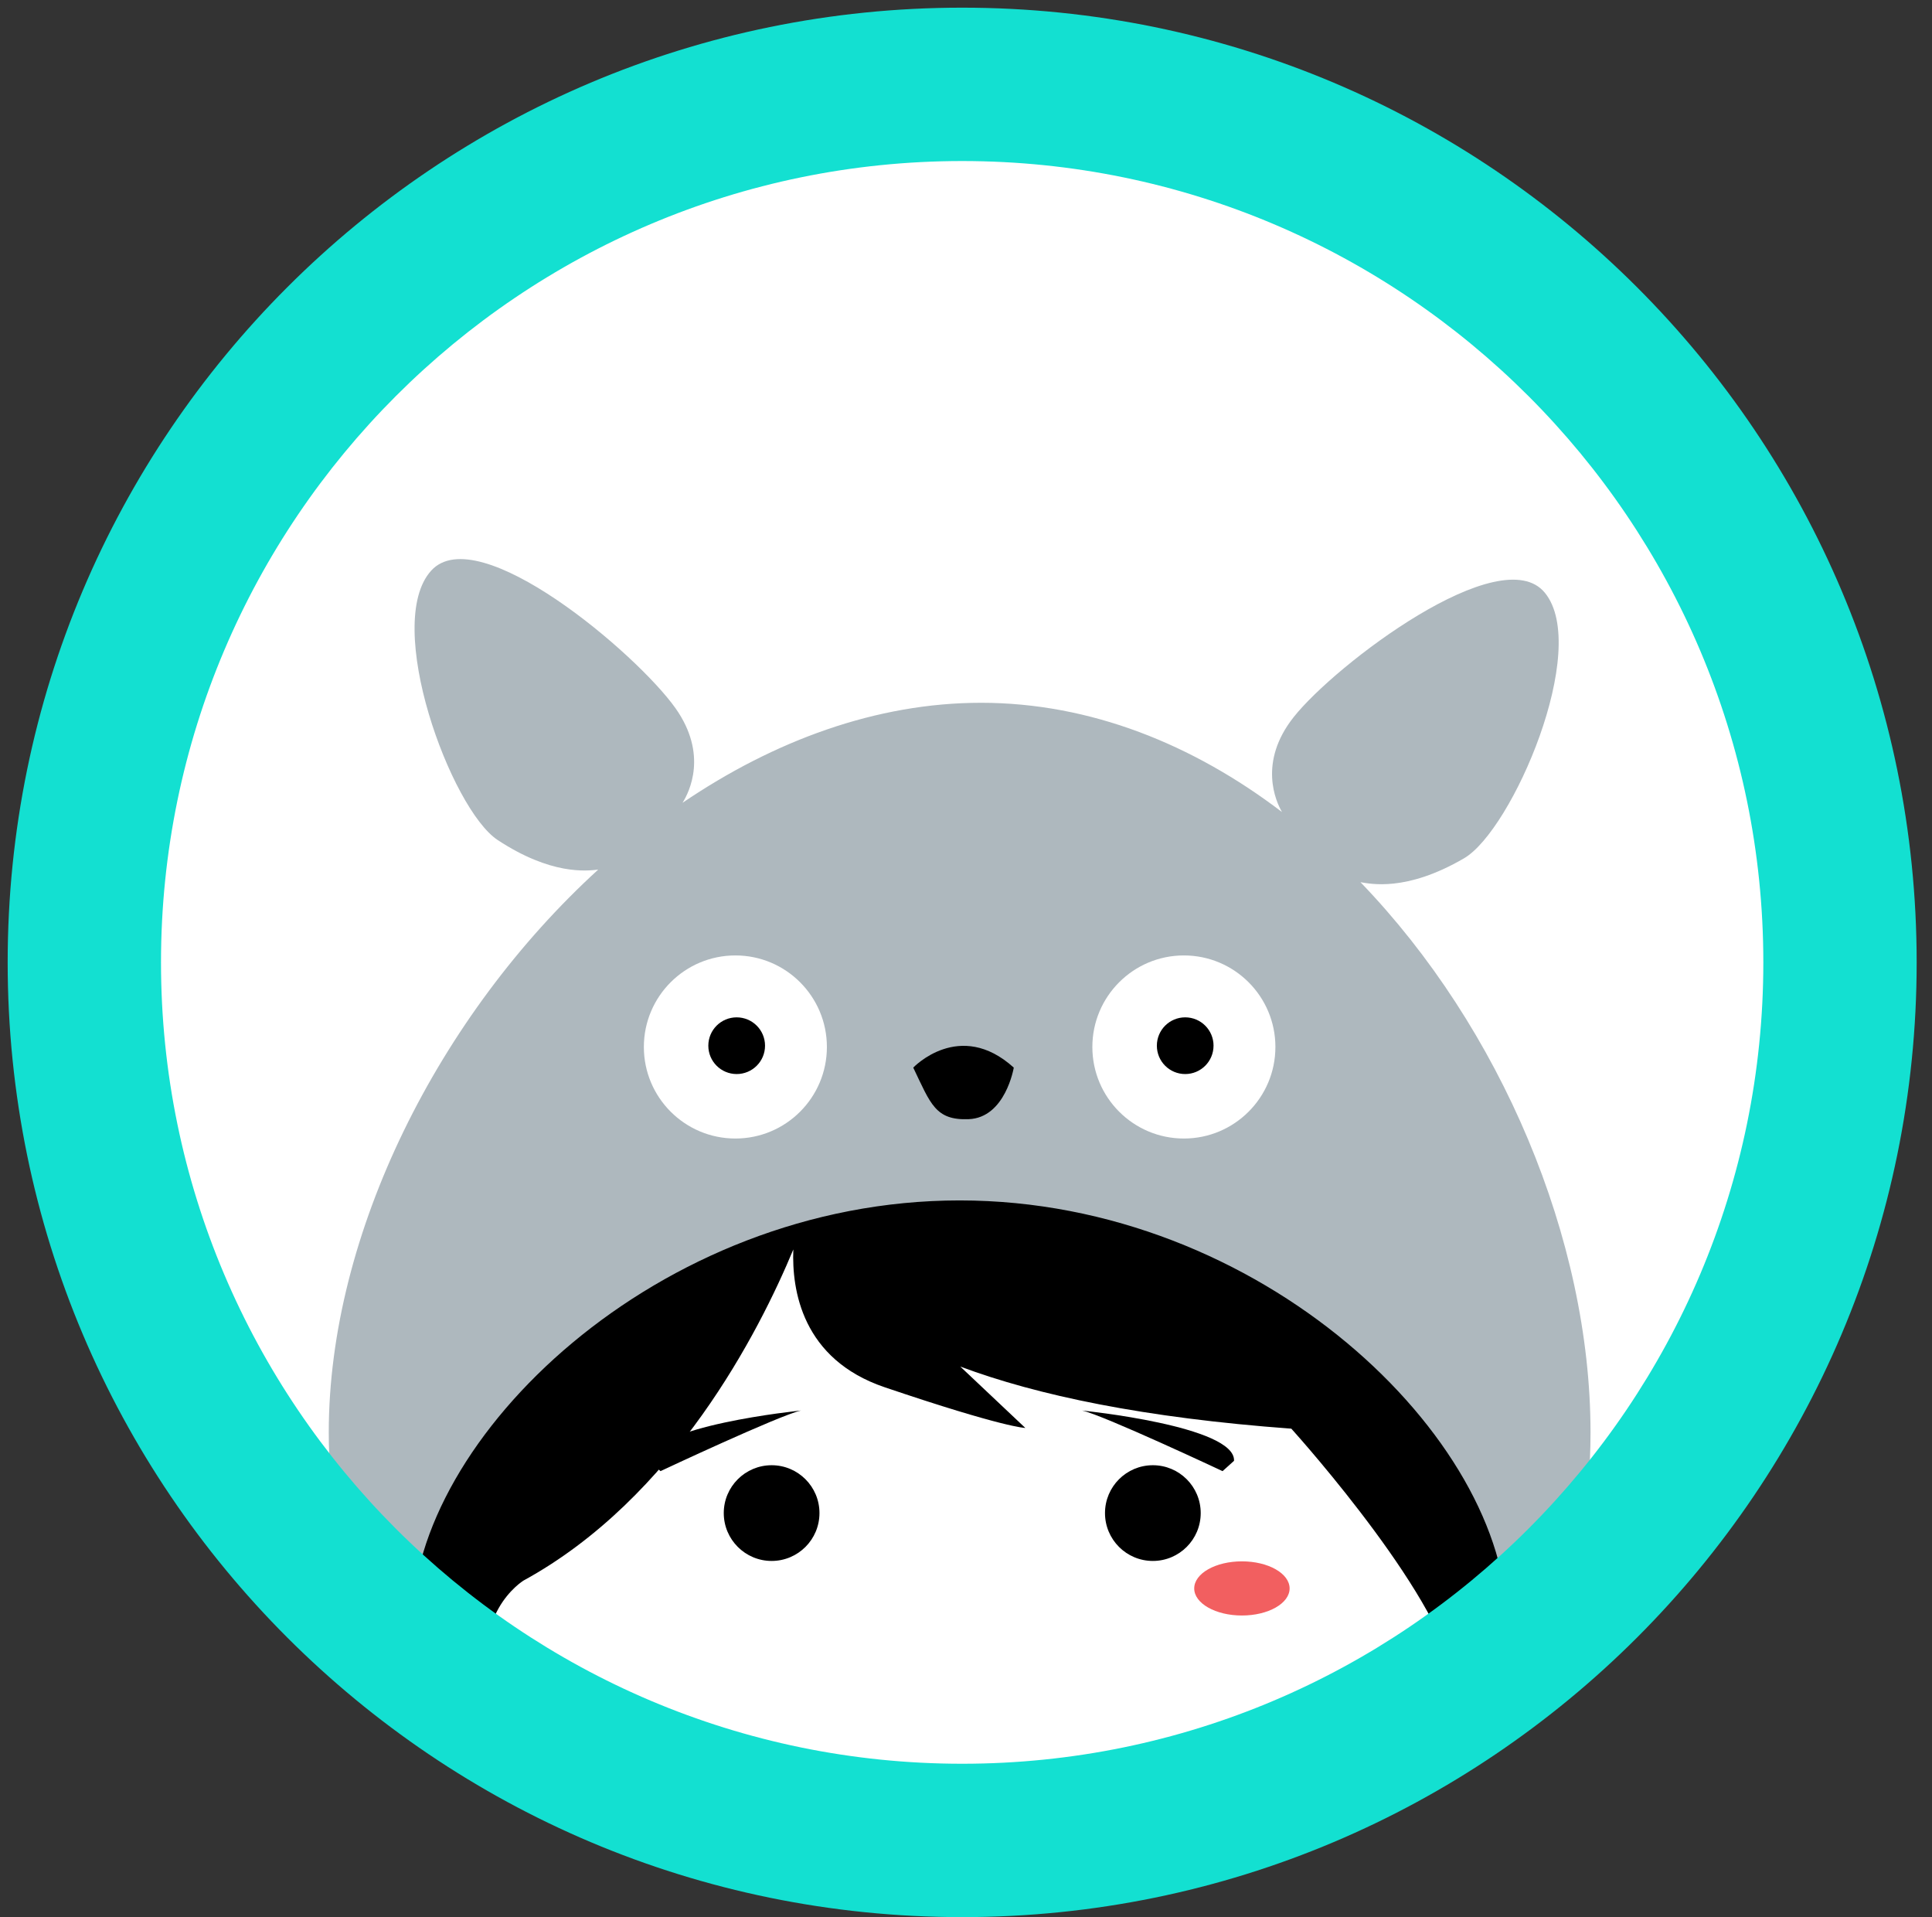 <?xml version="1.0" encoding="utf-8"?>
<!-- Generator: Adobe Illustrator 16.0.4, SVG Export Plug-In . SVG Version: 6.00 Build 0)  -->
<!DOCTYPE svg PUBLIC "-//W3C//DTD SVG 1.1//EN" "http://www.w3.org/Graphics/SVG/1.1/DTD/svg11.dtd">
<svg version="1.1" id="Layer_1" xmlns="http://www.w3.org/2000/svg" xmlns:xlink="http://www.w3.org/1999/xlink" x="0px" y="0px"
	 width="252px" height="250px" viewBox="0 0 252 250" enable-background="new 0 0 252 250" xml:space="preserve">
<rect x="0" y="0" width="252" height="250" fill="#333333" stroke="none"/>
<circle fill="#FFFFFF" cx="127" cy="128" r="117.5"/>
<path d="M188.74,231.514c0,0,12.443-13.029,10.531-26.145c-0.811-5.53-2.265-8.333-3.674-9.727c0.029-3.017-0.305-5.908-1.181-8.425
	l1.149,0.002c0,0-8.553-61.278-90.503-49.43c0,0-6.34,9.267-3.44,19.771c-11.243,2.575-41.578,11.399-47.55,32.681
	c-7.367,26.224,10.39,31.018,10.39,31.018c-3.53-10.592,3.803-15.136,3.803-15.136c19.708-10.77,30.76-32.49,35.212-43.184
	c-0.208,5.25,1.124,14.31,11.926,17.968c15.632,5.296,18.336,5.304,18.336,5.304l-8.48-8.004
	c10.048,3.758,23.994,6.689,43.177,8.098c1.387,1.541,20.322,22.77,21.345,33.37l-0.035,0.4l-1.01,11.438H188.74L188.74,231.514z
	 M106.887,197.311c0,3.447-2.794,6.242-6.24,6.242c-3.442,0-6.243-2.795-6.243-6.242c0-3.445,2.8-6.24,6.244-6.24
	C104.093,191.07,106.888,193.864,106.887,197.311 M156.614,197.311c0,3.447-2.794,6.242-6.242,6.242
	c-3.447,0-6.242-2.795-6.242-6.242c0-3.445,2.795-6.24,6.242-6.24C153.822,191.07,156.614,193.864,156.614,197.311"/>
<path fill="#AEB8BE" d="M177.454,115.043c-0.002,0-0.003,0-0.005,0l0.002-0.003C177.452,115.041,177.453,115.042,177.454,115.043
	c1.214,0.179,5.897,1.326,13.513-3.121c6.29-3.667,16.493-27.34,10.54-34.62c-5.729-7.009-27.333,9.342-32.772,16.217
	c-4.67,5.897-2.299,11.017-1.529,12.356l-0.007,0.006c-11.581-8.817-24.978-14.236-39.255-14.236v0.001
	c-13.622,0-26.977,4.933-38.919,13.044c0.891-1.416,3.34-6.32-0.915-12.335C83.037,85.2,62.35,67.714,56.25,74.404
	c-6.335,6.953,2.58,31.134,8.662,35.137c6.984,4.598,11.605,4.028,13.112,3.862c-20.792,18.979-35.142,47.458-35.142,73.392
	c0,16.012,5.47,28.834,14.55,38.672c-2.374-4.338-3.66-8.97-3.66-13.793c0-24.043,31.965-55.135,71.4-55.135
	c39.43,0,71.395,31.09,71.395,55.134c0,7.146-2.822,13.89-7.825,19.841c11.676-10.408,18.718-25.192,18.718-44.721
	C207.458,161.598,195.736,133.998,177.454,115.043z"/>
<path fill="#F25F60" d="M168.21,207.139c0,1.947-2.783,3.529-6.22,3.529c-3.44,0-6.223-1.582-6.223-3.529
	c0-1.953,2.781-3.533,6.223-3.533C165.427,203.605,168.21,205.186,168.21,207.139"/>
<path d="M104.478,183.938c0,0-20.06,2.018-19.824,6.559l1.498,1.345C86.152,191.84,101.736,184.525,104.478,183.938
	 M141.141,183.938c0,0,20.055,2.018,19.819,6.559l-1.496,1.345C159.464,191.84,143.882,184.525,141.141,183.938"/>
<path fill="#FFFFFF" d="M107.856,136.53c0,6.59-5.346,11.938-11.934,11.938c-6.594,0-11.94-5.35-11.94-11.938
	c0-6.591,5.347-11.938,11.94-11.938C102.512,124.593,107.856,129.941,107.856,136.53"/>
<path d="M99.787,136.363c0,2.043-1.657,3.697-3.7,3.697c-2.044,0-3.697-1.654-3.697-3.697s1.653-3.697,3.697-3.697
	C98.13,132.666,99.787,134.32,99.787,136.363"/>
<path fill="#FFFFFF" d="M166.357,136.53c0,6.59-5.349,11.938-11.938,11.938c-6.59,0-11.938-5.35-11.938-11.938
	c0-6.591,5.349-11.938,11.939-11.938c6.592,0,11.938,5.35,11.938,11.938"/>
<path d="M158.286,136.363c0,2.043-1.655,3.697-3.695,3.697c-2.045,0-3.696-1.654-3.696-3.697s1.651-3.697,3.697-3.697
	c2.04,0,3.696,1.654,3.696,3.697 M119.12,139.22c0,0,6.052-6.388,13.112,0c0,0-1.088,6.544-5.886,6.724
	C122.019,146.111,121.391,143.971,119.12,139.22"/>
<path fill="#13E0D1" d="M125.5,21C183.12,21,230,67.878,230,125.5c0,57.62-46.88,104.5-104.5,104.5C67.878,230,21,183.12,21,125.5
	C21,67.878,67.878,21,125.5,21 M125.5,1C56.74,1,1,56.74,1,125.5S56.74,250,125.5,250S250,194.26,250,125.5S194.26,1,125.5,1z"/>
</svg>
